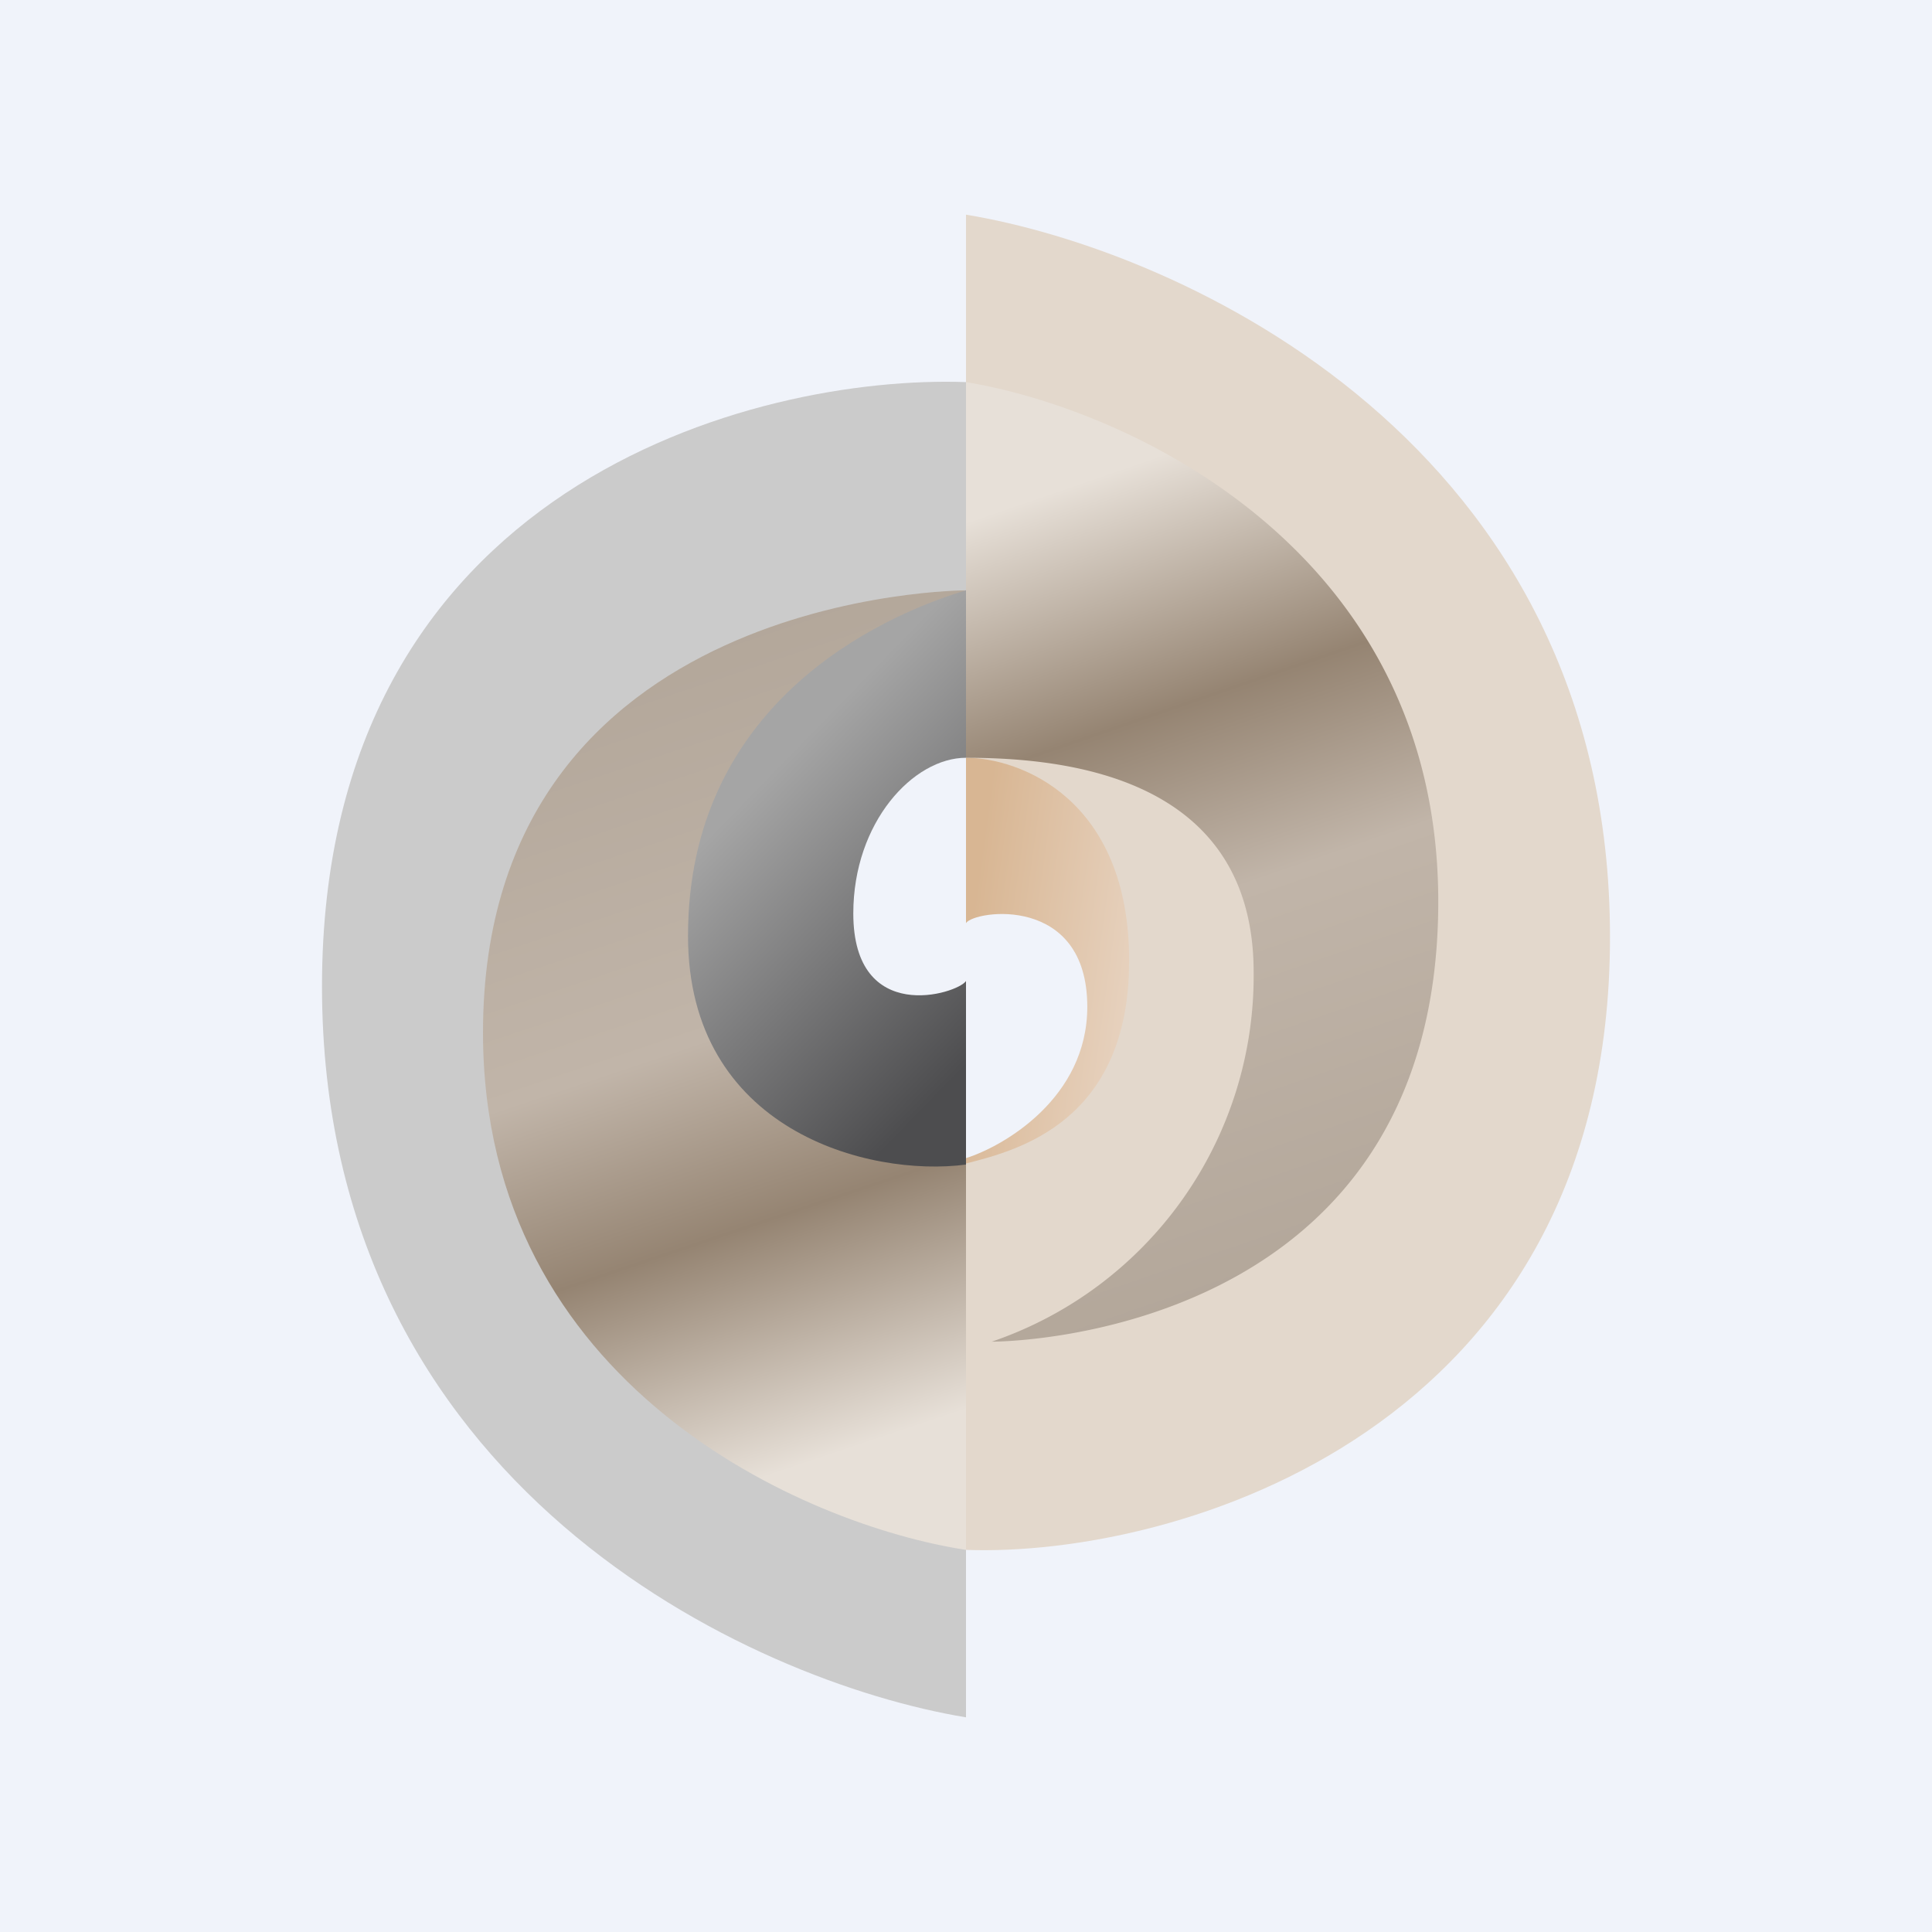 <!-- by TradingView --><svg width="18" height="18" viewBox="0 0 18 18" xmlns="http://www.w3.org/2000/svg"><path fill="#F0F3FA" d="M0 0h18v18H0z"/><path d="M9 7.06V8.6c.08-.12 1.13-.27 1.13.78 0 .85-.78 1.3-1.13 1.41v1.7c1.96-.3 2.56-2.2 2.63-3.1C11.63 7 9.87 6.8 9 7.05Z" fill="url(#aiuez2yco)"/><path d="M9 16v-5.12c-.5 0-1.52-.39-1.52-1.92C7.48 7.42 8.53 6.8 9 6.69V3.56c-1.96-.07-6 .96-6 5.63 0 4.66 4 6.48 6 6.81Z" fill="#CBCBCB"/><path d="M9 2v5.06c.5 0 1.52.38 1.52 1.89 0 1.51-1.05 1.77-1.52 1.89v3.6c1.96.07 6-1.11 6-5.71S11 2.33 9 2Z" fill="#E3D8CC"/><path d="M9 3.56v3.5c.94 0 2.68.18 2.68 2a3.6 3.6 0 0 1-2.44 3.44s4.16.02 4.16-4.1c0-3.3-2.93-4.6-4.4-4.84Z" fill="url(#biuez2yco)"/><path d="M9 10.94v-1.8c-.08.12-1.05.42-1.05-.63 0-.85.56-1.45 1.05-1.45V5.5c-1.96.3-2.56 2.1-2.63 3 0 2.4 1.75 2.7 2.63 2.44Z" fill="url(#ciuez2yco)"/><path d="M9 14.44v-3.59c-.91.12-2.59-.32-2.59-2.13C6.41 6.57 8.17 5.75 9 5.5c0 0-4.5 0-4.5 4.12 0 3.29 3 4.59 4.5 4.82Z" fill="url(#diuez2yco)"/><defs><linearGradient id="aiuez2yco" x1="10.92" y1="8.32" x2="9.12" y2="8.07" gradientUnits="userSpaceOnUse"><stop stop-color="#E9D6C5"/><stop offset="1" stop-color="#D8B693"/></linearGradient><linearGradient id="biuez2yco" x1="9.74" y1="4.61" x2="12.37" y2="12.25" gradientUnits="userSpaceOnUse"><stop stop-color="#E7E0D8"/><stop offset=".28" stop-color="#958472"/><stop offset=".5" stop-color="#C1B5A9"/><stop offset="1" stop-color="#B1A598"/></linearGradient><linearGradient id="ciuez2yco" x1="6.83" y1="7.56" x2="9.13" y2="9.8" gradientUnits="userSpaceOnUse"><stop stop-color="#A5A5A5"/><stop offset="1" stop-color="#4D4D4F"/></linearGradient><linearGradient id="diuez2yco" x1="8.24" y1="13.39" x2="5.67" y2="5.74" gradientUnits="userSpaceOnUse"><stop stop-color="#E7E0D8"/><stop offset=".28" stop-color="#958472"/><stop offset=".5" stop-color="#C1B5A9"/><stop offset="1" stop-color="#B1A598"/></linearGradient></defs></svg>